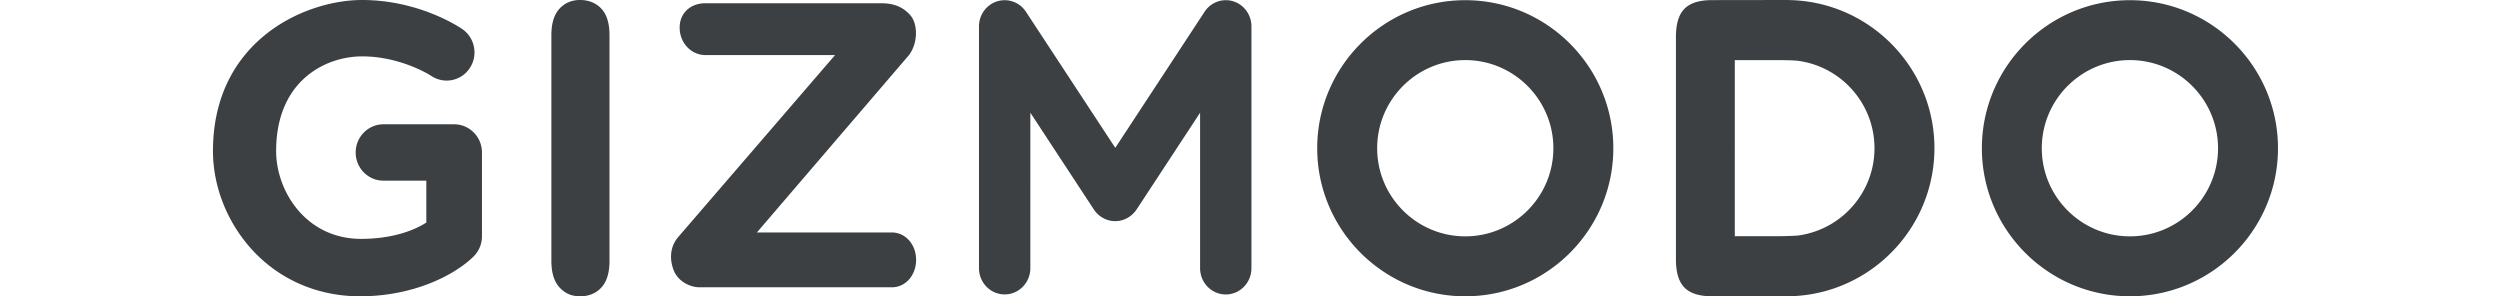 <svg width="270" height="32" viewBox="0 0 270 32" fill="none" xmlns="http://www.w3.org/2000/svg"><g clip-path="url(#clip0_3492_253662)" fill="#3C4043"><path d="M59.549 28.18V3.8c0-1.265.288-2.218.867-2.85.576-.634 1.326-.95 2.238-.95.913 0 1.707.312 2.295.94.584.625.876 1.578.876 2.859V28.18c0 1.281-.292 2.238-.876 2.87-.584.633-1.35.949-2.295.949-.944 0-1.646-.32-2.23-.96-.583-.641-.875-1.594-.875-2.86zM230.033 32c-8.818 0-15.99-7.172-15.99-15.99 0-8.818 7.172-15.99 15.99-15.99 8.818 0 15.99 7.172 15.99 15.99 0 8.818-7.172 15.99-15.99 15.99m0-25.51c-5.25 0-9.519 4.27-9.519 9.52s4.269 9.515 9.519 9.515 9.515-4.269 9.515-9.515-4.269-9.52-9.515-9.52M158.249 32c-8.818 0-15.99-7.172-15.99-15.99 0-8.818 7.172-15.99 15.99-15.99 8.818 0 15.99 7.172 15.99 15.99 0 8.818-7.172 15.99-15.99 15.99m0-25.51c-5.246 0-9.515 4.27-9.515 9.52s4.269 9.515 9.515 9.515 9.515-4.269 9.515-9.515-4.269-9.52-9.515-9.52m50.67 9.512c0-3.535-1.152-6.799-3.094-9.446-2.826-3.852-7.33-6.394-12.422-6.544-.158-.004-.316-.012-.474-.012l-8.032.012c-1.37 0-2.363.312-2.975.937-.617.624-.921 1.634-.921 3.028v24.054c0 1.395.308 2.404.921 3.028.612.625 1.605.937 2.975.937l8.032.008c.158 0 .316-.008.474-.012 5.096-.15 9.596-2.692 12.422-6.544a15.912 15.912 0 003.094-9.442v-.004zm-14.859 9.446a40.46 40.46 0 01-2.502.061h-4.2V6.491h4.2c.896 0 1.728.008 2.502.06a9.523 9.523 0 016.702 4.059 9.466 9.466 0 011.682 5.372v.04a9.428 9.428 0 01-1.682 5.376 9.513 9.513 0 01-6.702 4.054M133.202.142a2.737 2.737 0 00-3.11 1.135l-9.641 14.689-9.645-14.689a2.744 2.744 0 00-3.109-1.135c-1.168.365-1.967 1.463-1.967 2.712V28.96c0 1.565 1.241 2.838 2.774 2.838 1.532 0 2.773-1.269 2.773-2.838V12.171l6.843 10.427.012.02.008.013s.017.024.029.036c.044.061.085.126.134.183.02.028.044.048.064.073.037.044.078.089.118.13.037.036.077.072.114.109.028.024.056.053.085.077a3.811 3.811 0 00.223.166c.061.04.125.077.19.118a.368.368 0 00.053.032c.049.028.097.049.146.073.28.13.576.215.872.243h.004c.06.004.117.008.174.008h.195c.056 0 .117 0 .174-.008h.004c.296-.032.592-.113.872-.243.048-.024.101-.045.146-.073a.225.225 0 00.052-.032c.065-.037.126-.073.187-.118 0 0 .004 0 .008-.004l.049-.037c.056-.04.113-.08.166-.125.028-.024.056-.053.085-.077.036-.037.077-.07.113-.106.041-.04.077-.085.118-.13.02-.024.045-.048.065-.072.048-.061.093-.122.134-.183.008-.012.02-.024.028-.036l.008-.012s.008-.013.016-.02l6.844-10.428v16.788c0 1.565 1.24 2.838 2.773 2.838 1.532 0 2.773-1.269 2.773-2.838V2.854c0-1.249-.799-2.351-1.966-2.712M96.288 31.027H75.551c-1.09 0-2.303-.681-2.753-1.743-.45-1.063-.54-2.506.426-3.657l16.963-19.68H76.175c-1.532 0-2.773-1.325-2.773-2.963 0-1.638 1.24-2.635 2.773-2.635h18.897c1.09 0 2.222.174 3.207 1.252.9.99.863 3.118-.146 4.391L81.746 25.104h14.546c1.533 0 2.648 1.326 2.648 2.963 0 1.638-1.115 2.964-2.648 2.964M38.876 32c-4.601 0-8.773-1.824-11.749-5.137C24.504 23.944 23 20.101 23 16.314 23 4.427 32.88 0 39.107 0c6.228 0 10.618 3.004 10.805 3.13 1.378.936 1.747 2.826.823 4.224a2.983 2.983 0 01-4.156.844c-.08-.053-3.267-2.109-7.472-2.109-3.904 0-9.284 2.575-9.284 10.225 0 4.35 3.236 9.483 9.17 9.483 3.342 0 5.689-.888 7.051-1.76v-4.524h-4.626c-1.658 0-3.004-1.362-3.004-3.045 0-1.682 1.346-3.044 3.004-3.044h7.63c1.659 0 3.005 1.362 3.005 3.044v9.053a3.07 3.07 0 01-.913 2.186C49.125 29.689 44.702 32 38.876 32"/></g><defs><clipPath id="clip0_3492_253662"><path fill="#fff" transform="translate(23)" d="M0 0h223.023v32H0z"/></clipPath></defs></svg>